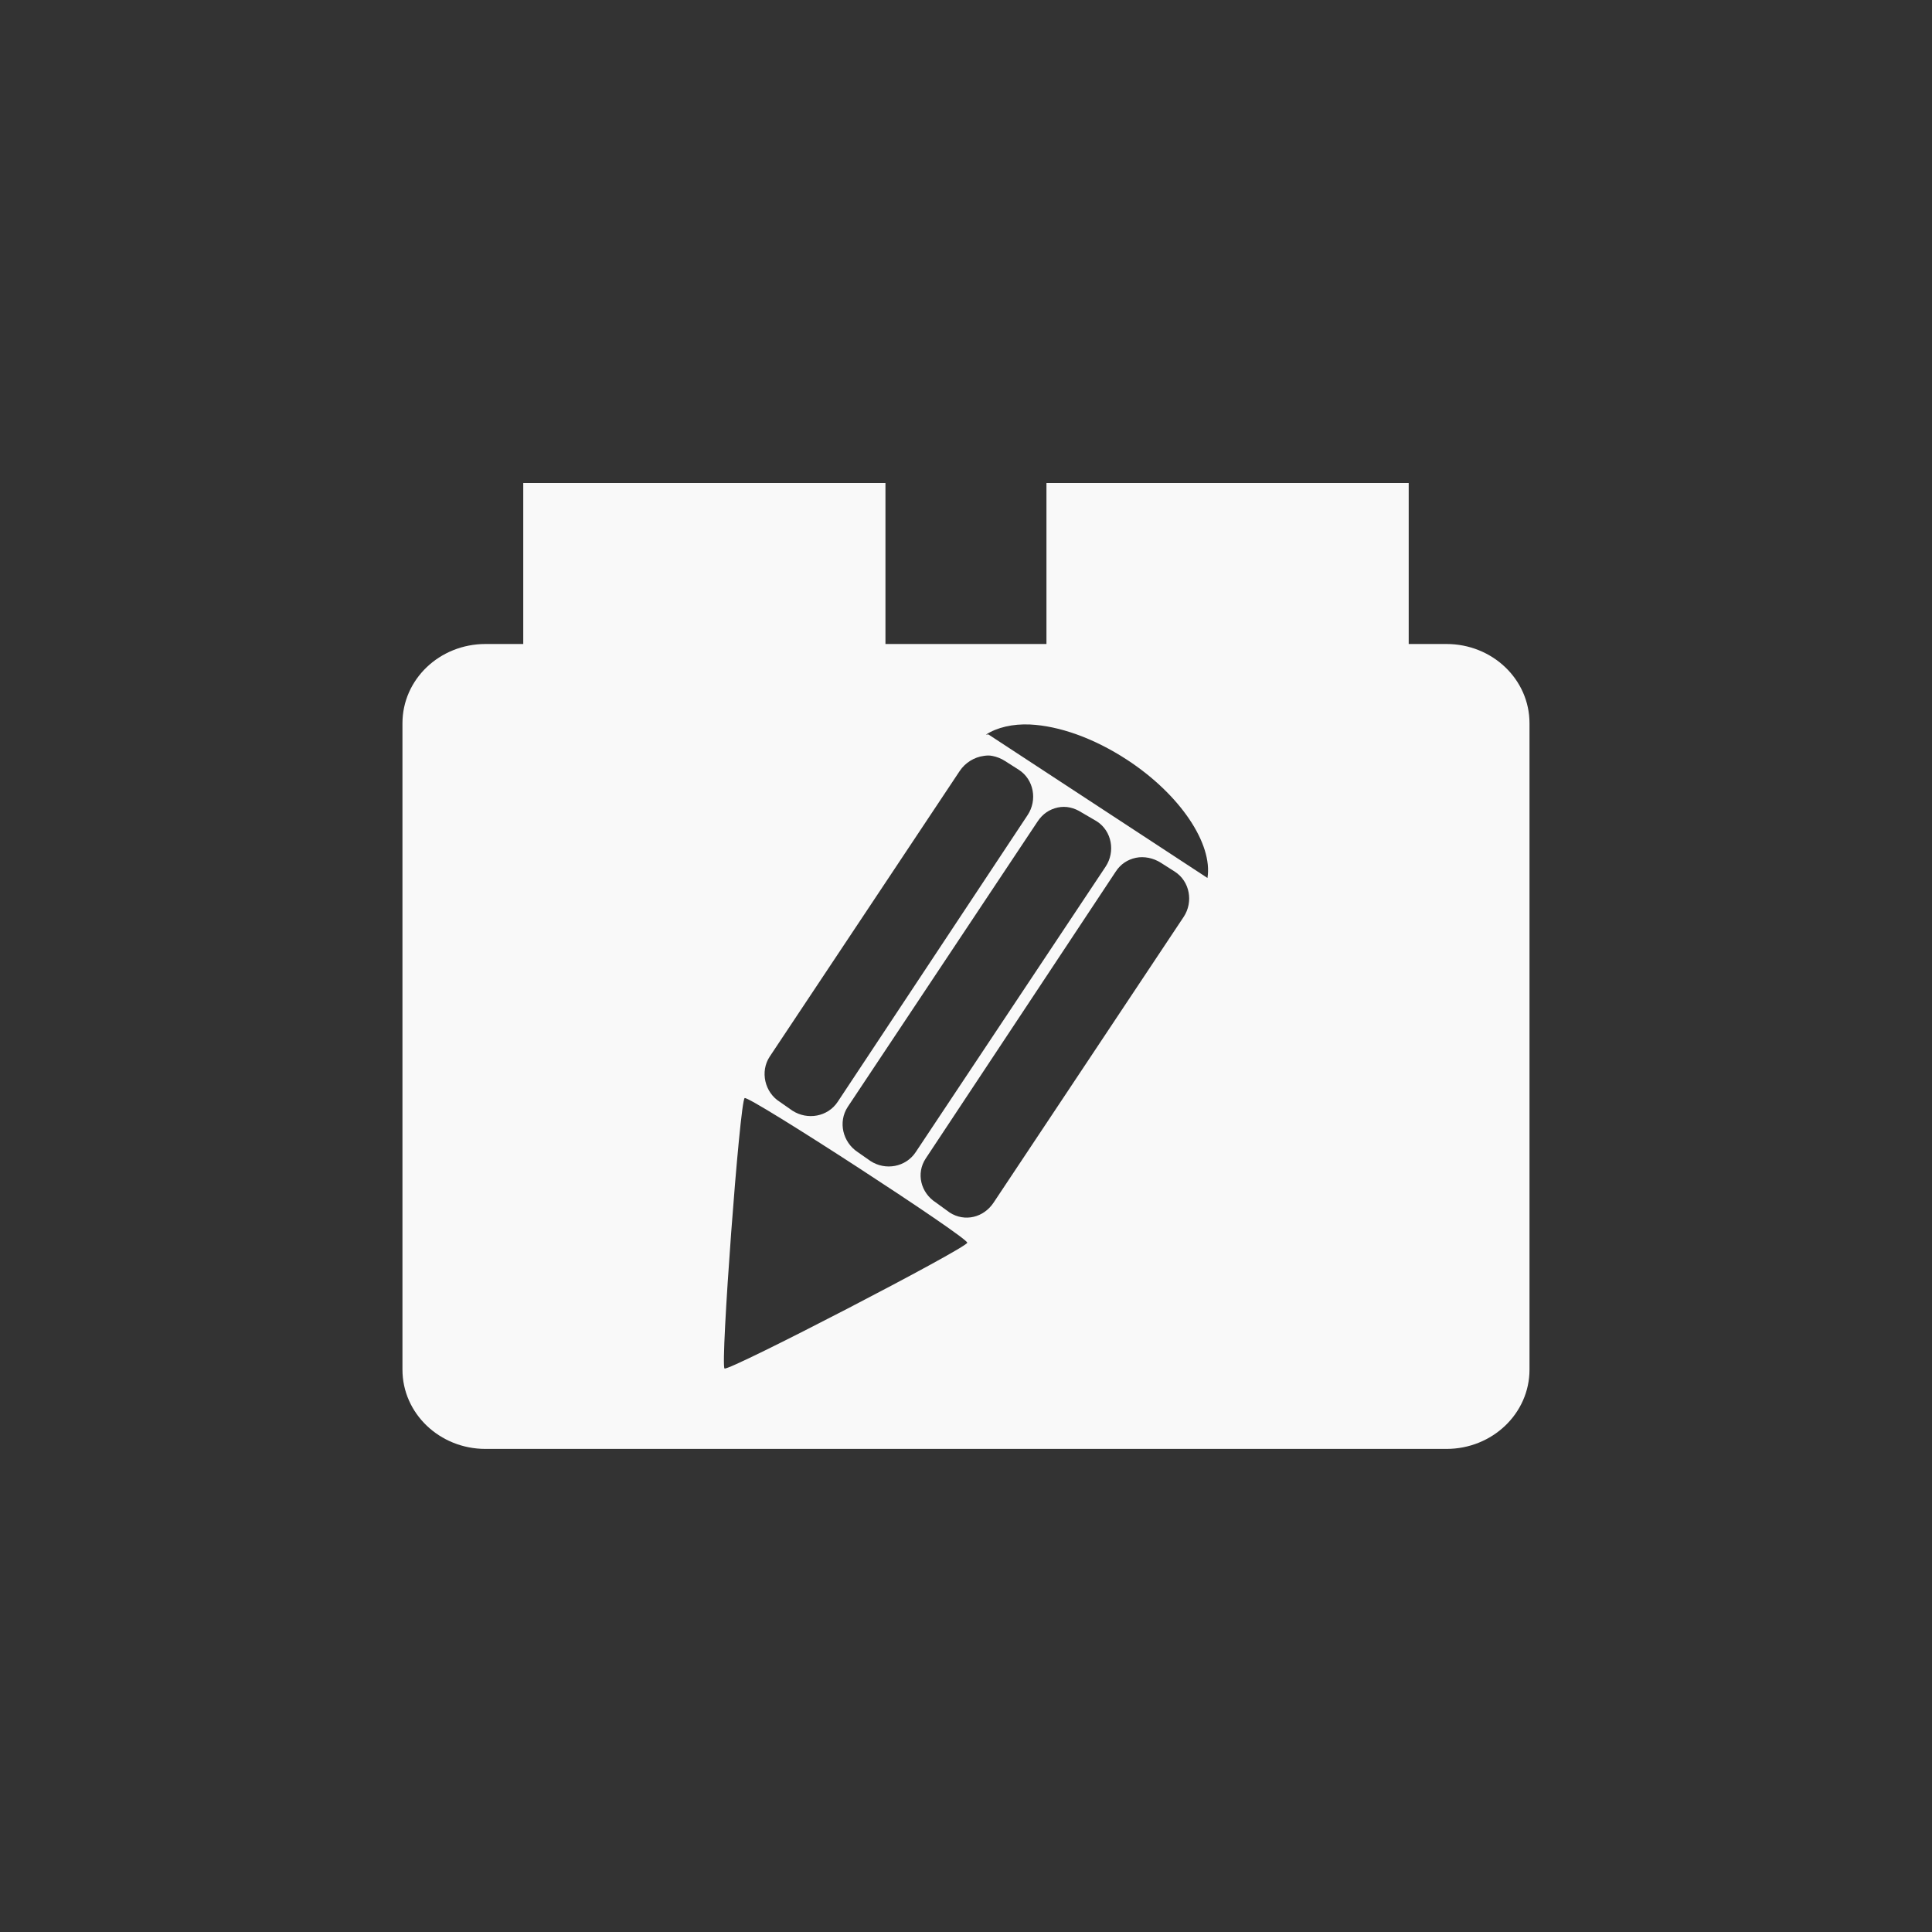 <!-- color: #eeeeee --><svg xmlns="http://www.w3.org/2000/svg" viewBox="0 0 48 48"><rect x="0" y="0" width="48" height="48" fill="#333333" stroke="none"/><g><path d="m 13 12 l 0 4 l -0.938 0 c -1.141 0 -2.063 0.879 -2.063 1.969 l 0 16.06 c 0 1.086 0.922 1.969 2.063 1.969 l 23.875 0 c 1.141 0 2.063 -0.883 2.063 -1.969 l 0 -16.06 c 0 -1.09 -0.922 -1.969 -2.063 -1.969 l -0.938 0 l 0 -4 l -9 0 l 0 4 l -4 0 l 0 -4 m 3.594 6 c 0.715 0.035 1.574 0.332 2.406 0.875 c 1.328 0.867 2.137 2.094 2 2.938 l -5.438 -3.563 c -0.016 -0.012 -0.047 0.008 -0.063 0 c 0.27 -0.176 0.664 -0.27 1.094 -0.25 m -1.156 0.781 c 0.078 -0.012 0.141 -0.016 0.219 0 c 0.105 0.02 0.219 0.063 0.313 0.125 l 0.344 0.219 c 0.375 0.242 0.465 0.754 0.219 1.125 l -4.719 7.125 c -0.246 0.371 -0.75 0.461 -1.125 0.219 l -0.313 -0.219 c -0.375 -0.234 -0.496 -0.754 -0.25 -1.125 l 4.719 -7.094 c 0.137 -0.207 0.363 -0.344 0.594 -0.375 m 1.844 1.281 c 0.203 -0.043 0.406 0.004 0.594 0.125 l 0.375 0.219 c 0.375 0.242 0.465 0.754 0.219 1.125 l -4.719 7.094 c -0.246 0.371 -0.75 0.465 -1.125 0.219 l -0.313 -0.219 c -0.375 -0.246 -0.496 -0.75 -0.25 -1.125 l 4.719 -7.094 c 0.125 -0.188 0.297 -0.301 0.5 -0.344 m 1.938 1.25 c 0.203 -0.043 0.438 0.004 0.625 0.125 l 0.344 0.219 c 0.375 0.242 0.465 0.754 0.219 1.125 l -4.719 7.094 c -0.246 0.375 -0.719 0.492 -1.094 0.25 l -0.344 -0.25 c -0.375 -0.242 -0.496 -0.723 -0.25 -1.094 l 4.719 -7.125 c 0.121 -0.188 0.297 -0.301 0.5 -0.344 m -9.719 5.969 c 0.121 -0.063 5.543 3.461 5.531 3.594 c -0.012 0.133 -5.918 3.195 -6.03 3.125 c -0.109 -0.074 0.379 -6.656 0.5 -6.719 m 0 0" fill="#f9f9f9" stroke="none" fill-rule="nonzero" fill-opacity="1"/></g></svg>
